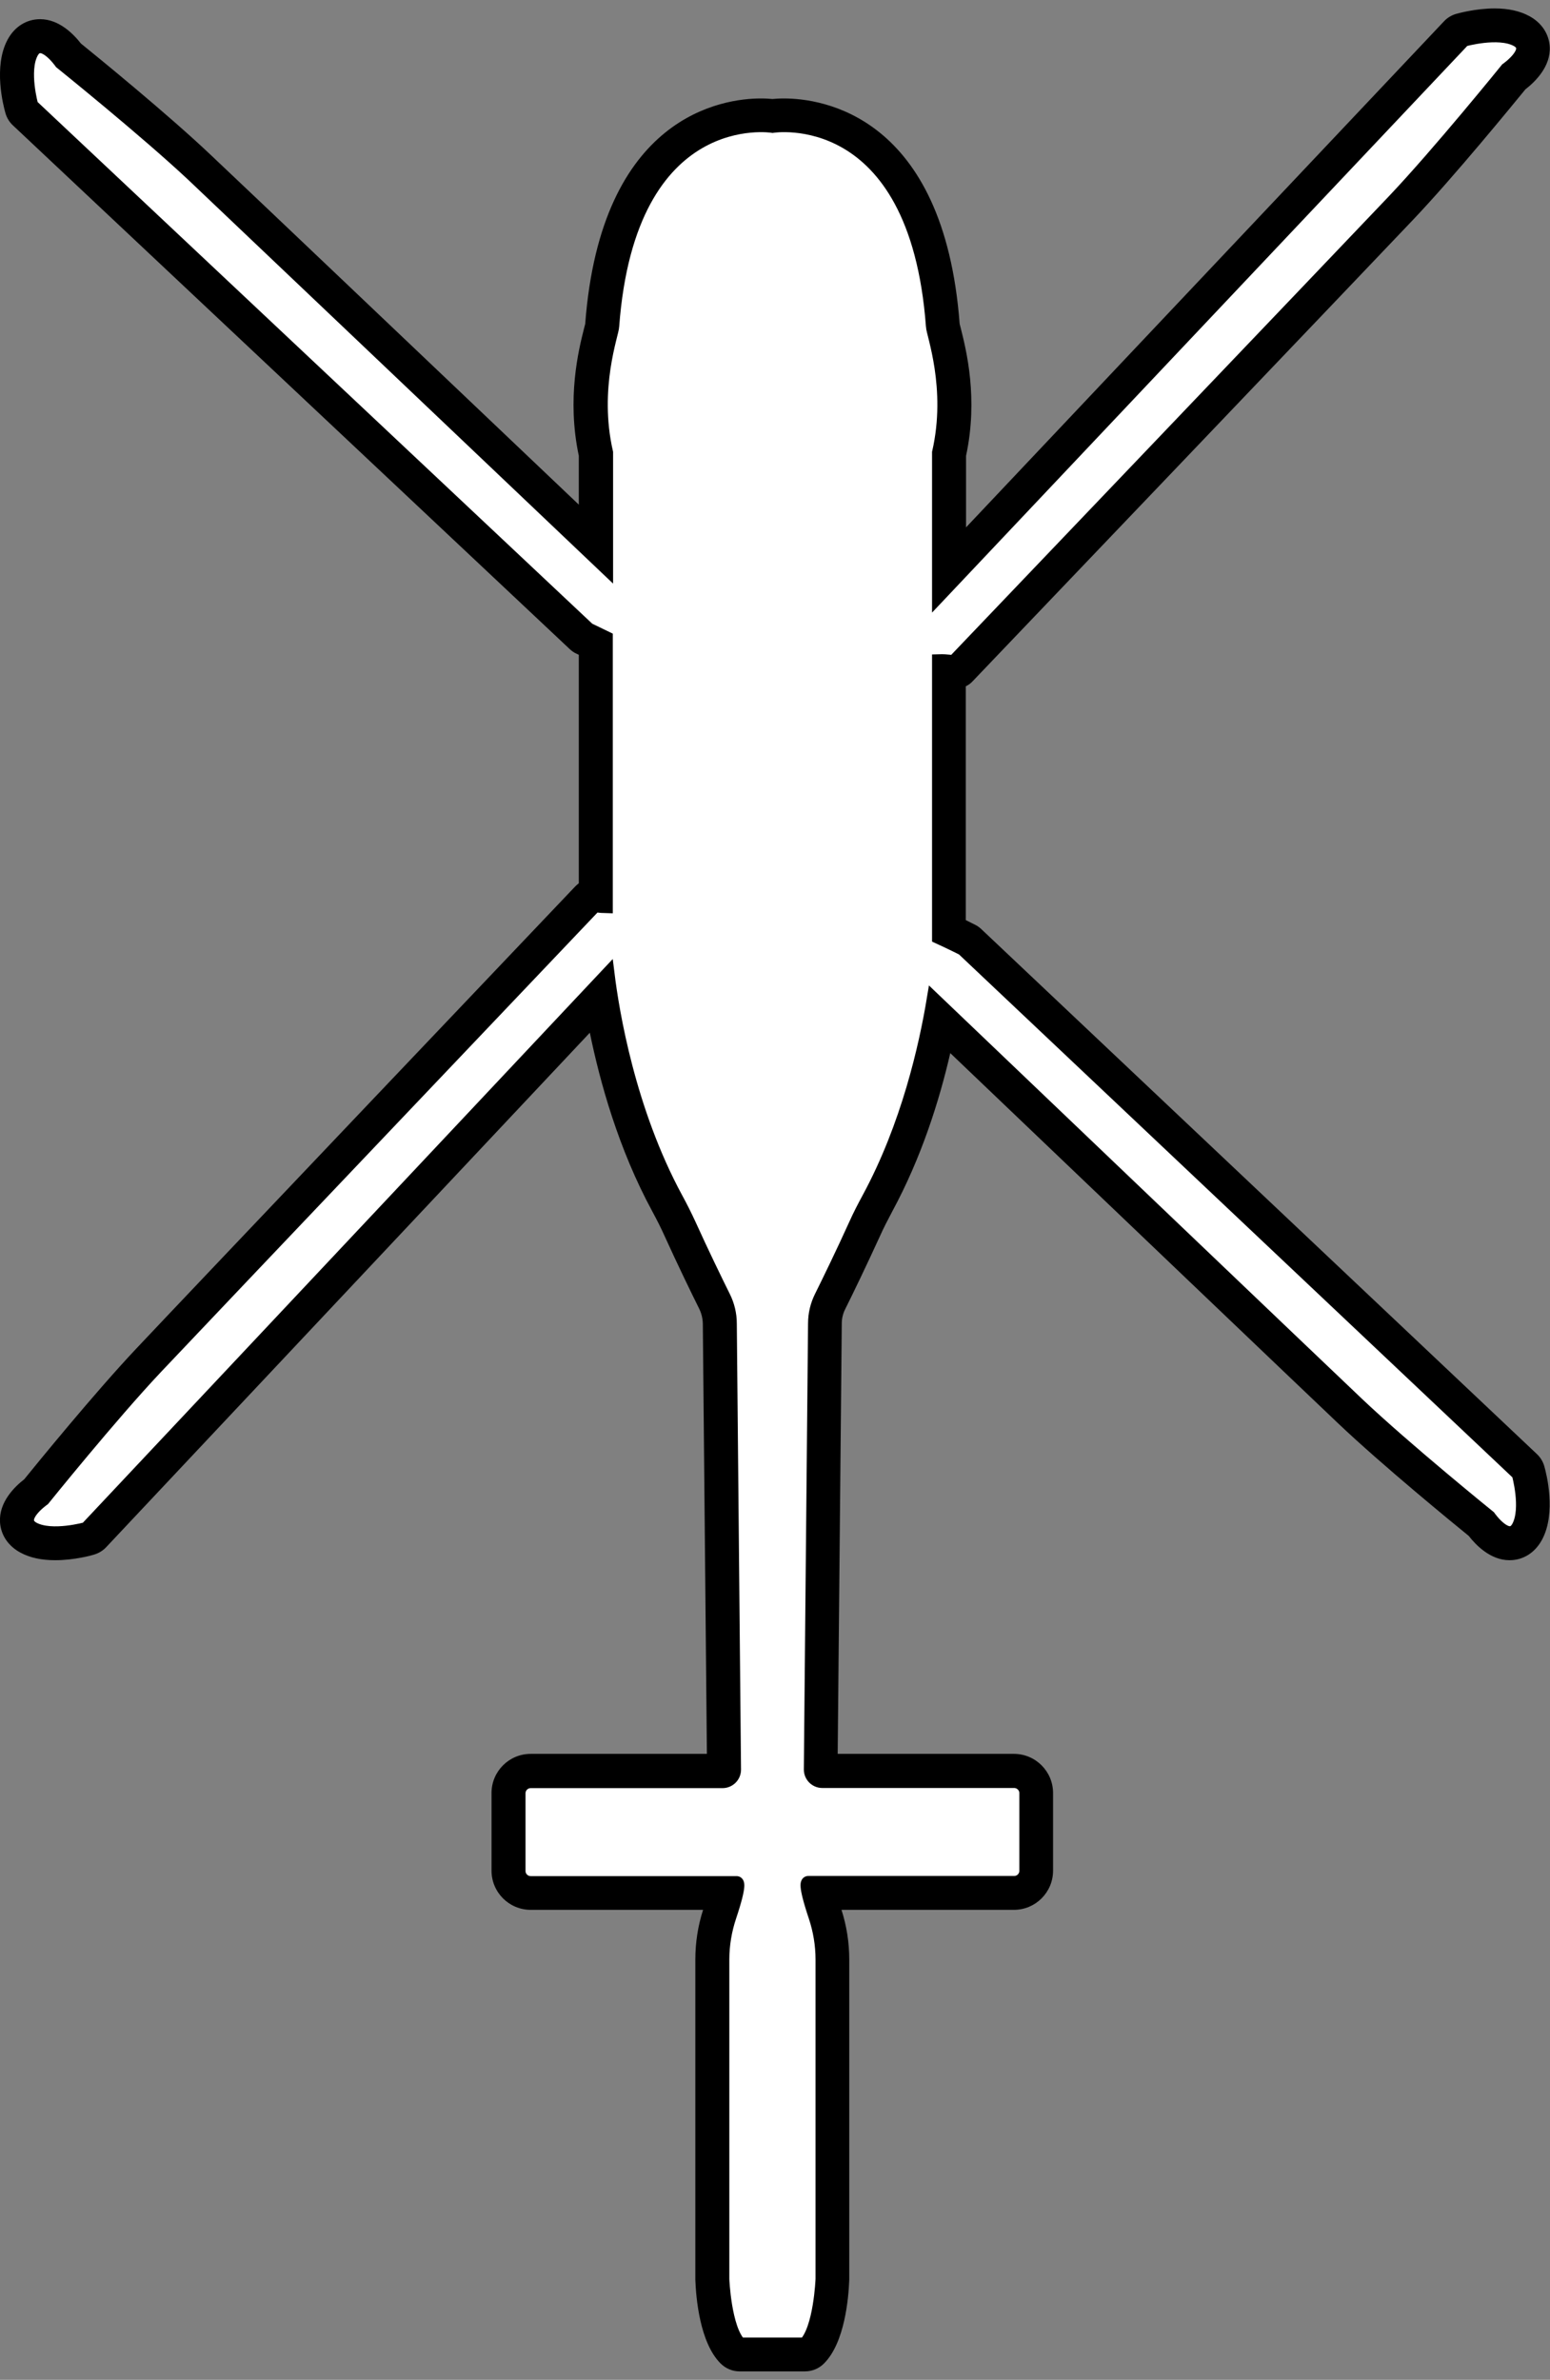 <svg width="114" height="175" viewBox="0 0 114 175" fill="none" xmlns="http://www.w3.org/2000/svg">
<rect x="0" y="0" width="114" height="175" fill="#808080" stroke="none"/>
<g clip-path="url(#clip0_42_68)">
<path d="M109.931 2.62C110.511 2.62 111.091 2.7 111.541 2.94C112.901 3.66 110.821 5.11 110.821 5.11C110.821 5.11 105.841 11.27 102.481 14.81C99.131 18.34 70.131 48.7 70.131 48.7C70.131 48.7 69.731 48.62 69.181 48.62C69.131 48.62 69.091 48.62 69.041 48.62V68.93C70.021 69.38 70.811 69.78 70.811 69.78L111.671 108.38C111.671 108.38 112.401 110.92 111.671 112.28C111.491 112.61 111.271 112.74 111.041 112.74C110.321 112.74 109.501 111.55 109.501 111.55C109.501 111.55 103.341 106.57 99.801 103.21C96.921 100.48 76.191 80.68 68.651 73.48C68.091 76.92 66.781 82.78 63.881 88.12C63.541 88.74 63.221 89.38 62.921 90.03C61.961 92.15 60.951 94.22 60.381 95.37C60.081 95.97 59.921 96.64 59.921 97.31L59.611 130.12C59.611 130.6 60.001 130.98 60.471 130.98H74.581C75.071 130.98 75.461 131.38 75.461 131.86V137.57C75.461 138.06 75.061 138.45 74.581 138.45H59.431C59.401 138.45 59.141 138.51 59.951 140.92C60.291 141.94 60.471 143.01 60.471 144.09V167.58C60.471 167.58 60.331 171.25 59.201 172.38H54.401C53.271 171.25 53.131 167.58 53.131 167.58V144.09C53.131 143.01 53.311 141.94 53.651 140.92C54.461 138.51 54.201 138.45 54.171 138.45H39.021C38.531 138.45 38.141 138.05 38.141 137.57V131.86C38.141 131.37 38.541 130.98 39.021 130.98H53.131C53.611 130.98 53.991 130.59 53.991 130.12L53.681 97.31C53.681 96.64 53.521 95.97 53.221 95.37C52.651 94.22 51.641 92.15 50.681 90.03C50.391 89.38 50.061 88.75 49.721 88.12C46.211 81.64 45.031 74.38 44.691 71.63L6.361 112.41C6.361 112.41 5.221 112.74 4.061 112.74C3.491 112.74 2.911 112.66 2.461 112.42C1.101 111.7 3.181 110.24 3.181 110.24C3.181 110.24 8.151 104.07 11.491 100.53C14.831 96.99 43.761 66.57 43.761 66.57C43.761 66.57 44.101 66.64 44.571 66.65V46.91C43.821 46.56 43.271 46.28 43.271 46.28L2.331 7.77C2.331 7.77 1.601 5.23 2.331 3.87C2.511 3.53 2.731 3.41 2.961 3.41C3.681 3.41 4.501 4.59 4.501 4.59C4.501 4.59 10.671 9.56 14.211 12.9C17.001 15.53 36.431 34 44.581 41.76V33.29C43.491 28.53 45.031 24.5 45.031 24C46.041 10.4 53.431 9.22 55.961 9.22C56.491 9.22 56.811 9.27 56.811 9.27C56.811 9.27 57.131 9.22 57.661 9.22C60.191 9.22 67.581 10.4 68.591 24C68.591 24.5 70.131 28.53 69.041 33.29V43.8L107.641 2.94C107.641 2.94 108.771 2.62 109.921 2.62M109.931 0.62C108.541 0.62 107.241 0.98 107.101 1.02C106.751 1.12 106.441 1.31 106.201 1.57L71.051 38.78V33.52C71.961 29.3 71.061 25.72 70.671 24.17C70.631 24.02 70.601 23.9 70.581 23.82C69.421 8.43 60.401 7.24 57.661 7.24C57.311 7.24 57.021 7.26 56.811 7.28C56.611 7.26 56.321 7.24 55.961 7.24C53.221 7.24 44.201 8.44 43.041 23.82C43.021 23.91 42.991 24.03 42.951 24.17C42.561 25.71 41.671 29.29 42.571 33.52V37.11C32.281 27.33 17.961 13.71 15.571 11.46C12.341 8.39 7.061 4.1 5.951 3.2C5.421 2.52 4.351 1.41 2.951 1.41C1.941 1.41 1.061 1.97 0.551 2.93C-0.499 4.9 0.241 7.76 0.401 8.32C0.501 8.67 0.691 8.98 0.951 9.22L41.901 47.73C42.041 47.86 42.201 47.98 42.381 48.06C42.381 48.06 42.451 48.09 42.571 48.15V64.95C42.481 65.02 42.391 65.1 42.311 65.18C42.021 65.48 13.341 95.64 10.041 99.15C6.981 102.39 2.681 107.67 1.781 108.78C1.071 109.33 -0.089 110.46 0.001 111.94C0.061 112.88 0.611 113.7 1.521 114.18C2.211 114.55 3.061 114.73 4.061 114.73C5.461 114.73 6.771 114.37 6.911 114.32C7.251 114.22 7.571 114.03 7.811 113.77L43.381 75.94C44.121 79.55 45.481 84.48 47.971 89.07C48.331 89.74 48.621 90.31 48.861 90.85C49.851 93.03 50.891 95.17 51.431 96.25C51.591 96.58 51.681 96.95 51.691 97.32L51.991 128.97H39.031C37.441 128.97 36.151 130.26 36.151 131.85V137.56C36.151 139.15 37.441 140.44 39.031 140.44H51.711C51.331 141.62 51.141 142.85 51.141 144.09V167.58C51.141 167.58 51.141 167.63 51.141 167.65C51.191 168.99 51.471 172.27 52.991 173.79C53.371 174.17 53.871 174.38 54.401 174.38H59.201C59.731 174.38 60.241 174.17 60.611 173.79C62.131 172.27 62.411 168.99 62.461 167.65C62.461 167.63 62.461 167.6 62.461 167.58V144.09C62.461 142.85 62.271 141.63 61.891 140.44H74.571C76.161 140.44 77.451 139.15 77.451 137.56V131.85C77.451 130.26 76.161 128.97 74.571 128.97H61.611L61.911 97.32C61.911 96.95 62.001 96.58 62.171 96.25C62.711 95.17 63.751 93.02 64.741 90.85C64.981 90.31 65.271 89.75 65.631 89.07C67.761 85.13 69.081 80.96 69.891 77.44C80.511 87.58 95.951 102.33 98.411 104.66C101.641 107.73 106.911 112.04 108.021 112.94C108.551 113.62 109.621 114.73 111.021 114.73C112.031 114.73 112.901 114.18 113.421 113.21C114.471 111.24 113.741 108.38 113.581 107.82C113.481 107.47 113.291 107.16 113.031 106.92L72.171 68.32C72.031 68.19 71.871 68.07 71.691 67.99C71.691 67.99 71.431 67.86 71.031 67.66V50.47C71.231 50.37 71.411 50.24 71.561 50.07C71.851 49.77 100.601 19.67 103.911 16.18C106.981 12.95 111.281 7.68 112.191 6.57C112.901 6.02 114.071 4.89 113.981 3.42C113.921 2.48 113.371 1.66 112.471 1.18C111.791 0.81 110.931 0.62 109.931 0.62Z" fill="black"/>
<path d="M60.481 167.58V144.09C60.481 143.01 60.301 141.94 59.961 140.92C59.111 138.38 59.441 138.45 59.441 138.45H74.591C75.081 138.45 75.471 138.05 75.471 137.57V131.86C75.471 131.37 75.071 130.98 74.591 130.98H60.481C60.001 130.98 59.621 130.59 59.621 130.12L59.931 97.31C59.931 96.64 60.091 95.97 60.391 95.37C60.961 94.22 61.971 92.15 62.931 90.03C63.221 89.38 63.551 88.75 63.891 88.12C66.781 82.78 68.091 76.92 68.661 73.48C76.201 80.68 96.931 100.48 99.811 103.21C103.341 106.56 109.511 111.55 109.511 111.55C109.511 111.55 110.961 113.63 111.681 112.27C112.401 110.91 111.681 108.37 111.681 108.37L70.821 69.77C70.821 69.77 70.031 69.37 69.051 68.92V48.61C69.671 48.59 70.141 48.69 70.141 48.69C70.141 48.69 99.131 18.34 102.491 14.8C105.841 11.27 110.831 5.1 110.831 5.1C110.831 5.1 112.911 3.65 111.551 2.93C110.191 2.21 107.651 2.93 107.651 2.93L69.051 43.79V33.28C70.141 28.52 68.601 24.49 68.601 23.99C67.381 7.54 56.821 9.27 56.821 9.27C56.821 9.27 46.261 7.55 45.041 23.99C45.041 24.49 43.501 28.52 44.591 33.28V41.75C36.431 34 17.011 15.53 14.221 12.89C10.671 9.56 4.491 4.59 4.491 4.59C4.491 4.59 3.041 2.51 2.321 3.87C1.601 5.23 2.321 7.77 2.321 7.77L43.271 46.28C43.271 46.28 43.821 46.55 44.571 46.91V66.65C44.091 66.64 43.761 66.57 43.761 66.57C43.761 66.57 14.831 96.99 11.491 100.53C8.151 104.07 3.181 110.24 3.181 110.24C3.181 110.24 1.101 111.69 2.461 112.42C3.821 113.14 6.361 112.42 6.361 112.42L44.701 71.64C45.041 74.39 46.221 81.65 49.731 88.13C50.071 88.75 50.391 89.39 50.691 90.04C51.651 92.16 52.661 94.23 53.231 95.38C53.531 95.98 53.691 96.65 53.691 97.32L54.001 130.13C54.001 130.61 53.611 130.99 53.141 130.99H39.031C38.541 130.99 38.151 131.39 38.151 131.87V137.58C38.151 138.07 38.551 138.46 39.031 138.46H54.181C54.181 138.46 54.511 138.39 53.661 140.93C53.321 141.95 53.141 143.02 53.141 144.1V167.59C53.141 167.59 53.281 171.26 54.411 172.39H59.211C60.341 171.26 60.481 167.59 60.481 167.59V167.58Z" fill="white" stroke="black"/>
</g>
<defs>
<clipPath id="clip0_42_68">
<rect width="114" height="173.76" fill="white" stroke="black" transform="translate(0.001 0.62)"/>
</clipPath>
</defs>
</svg>
